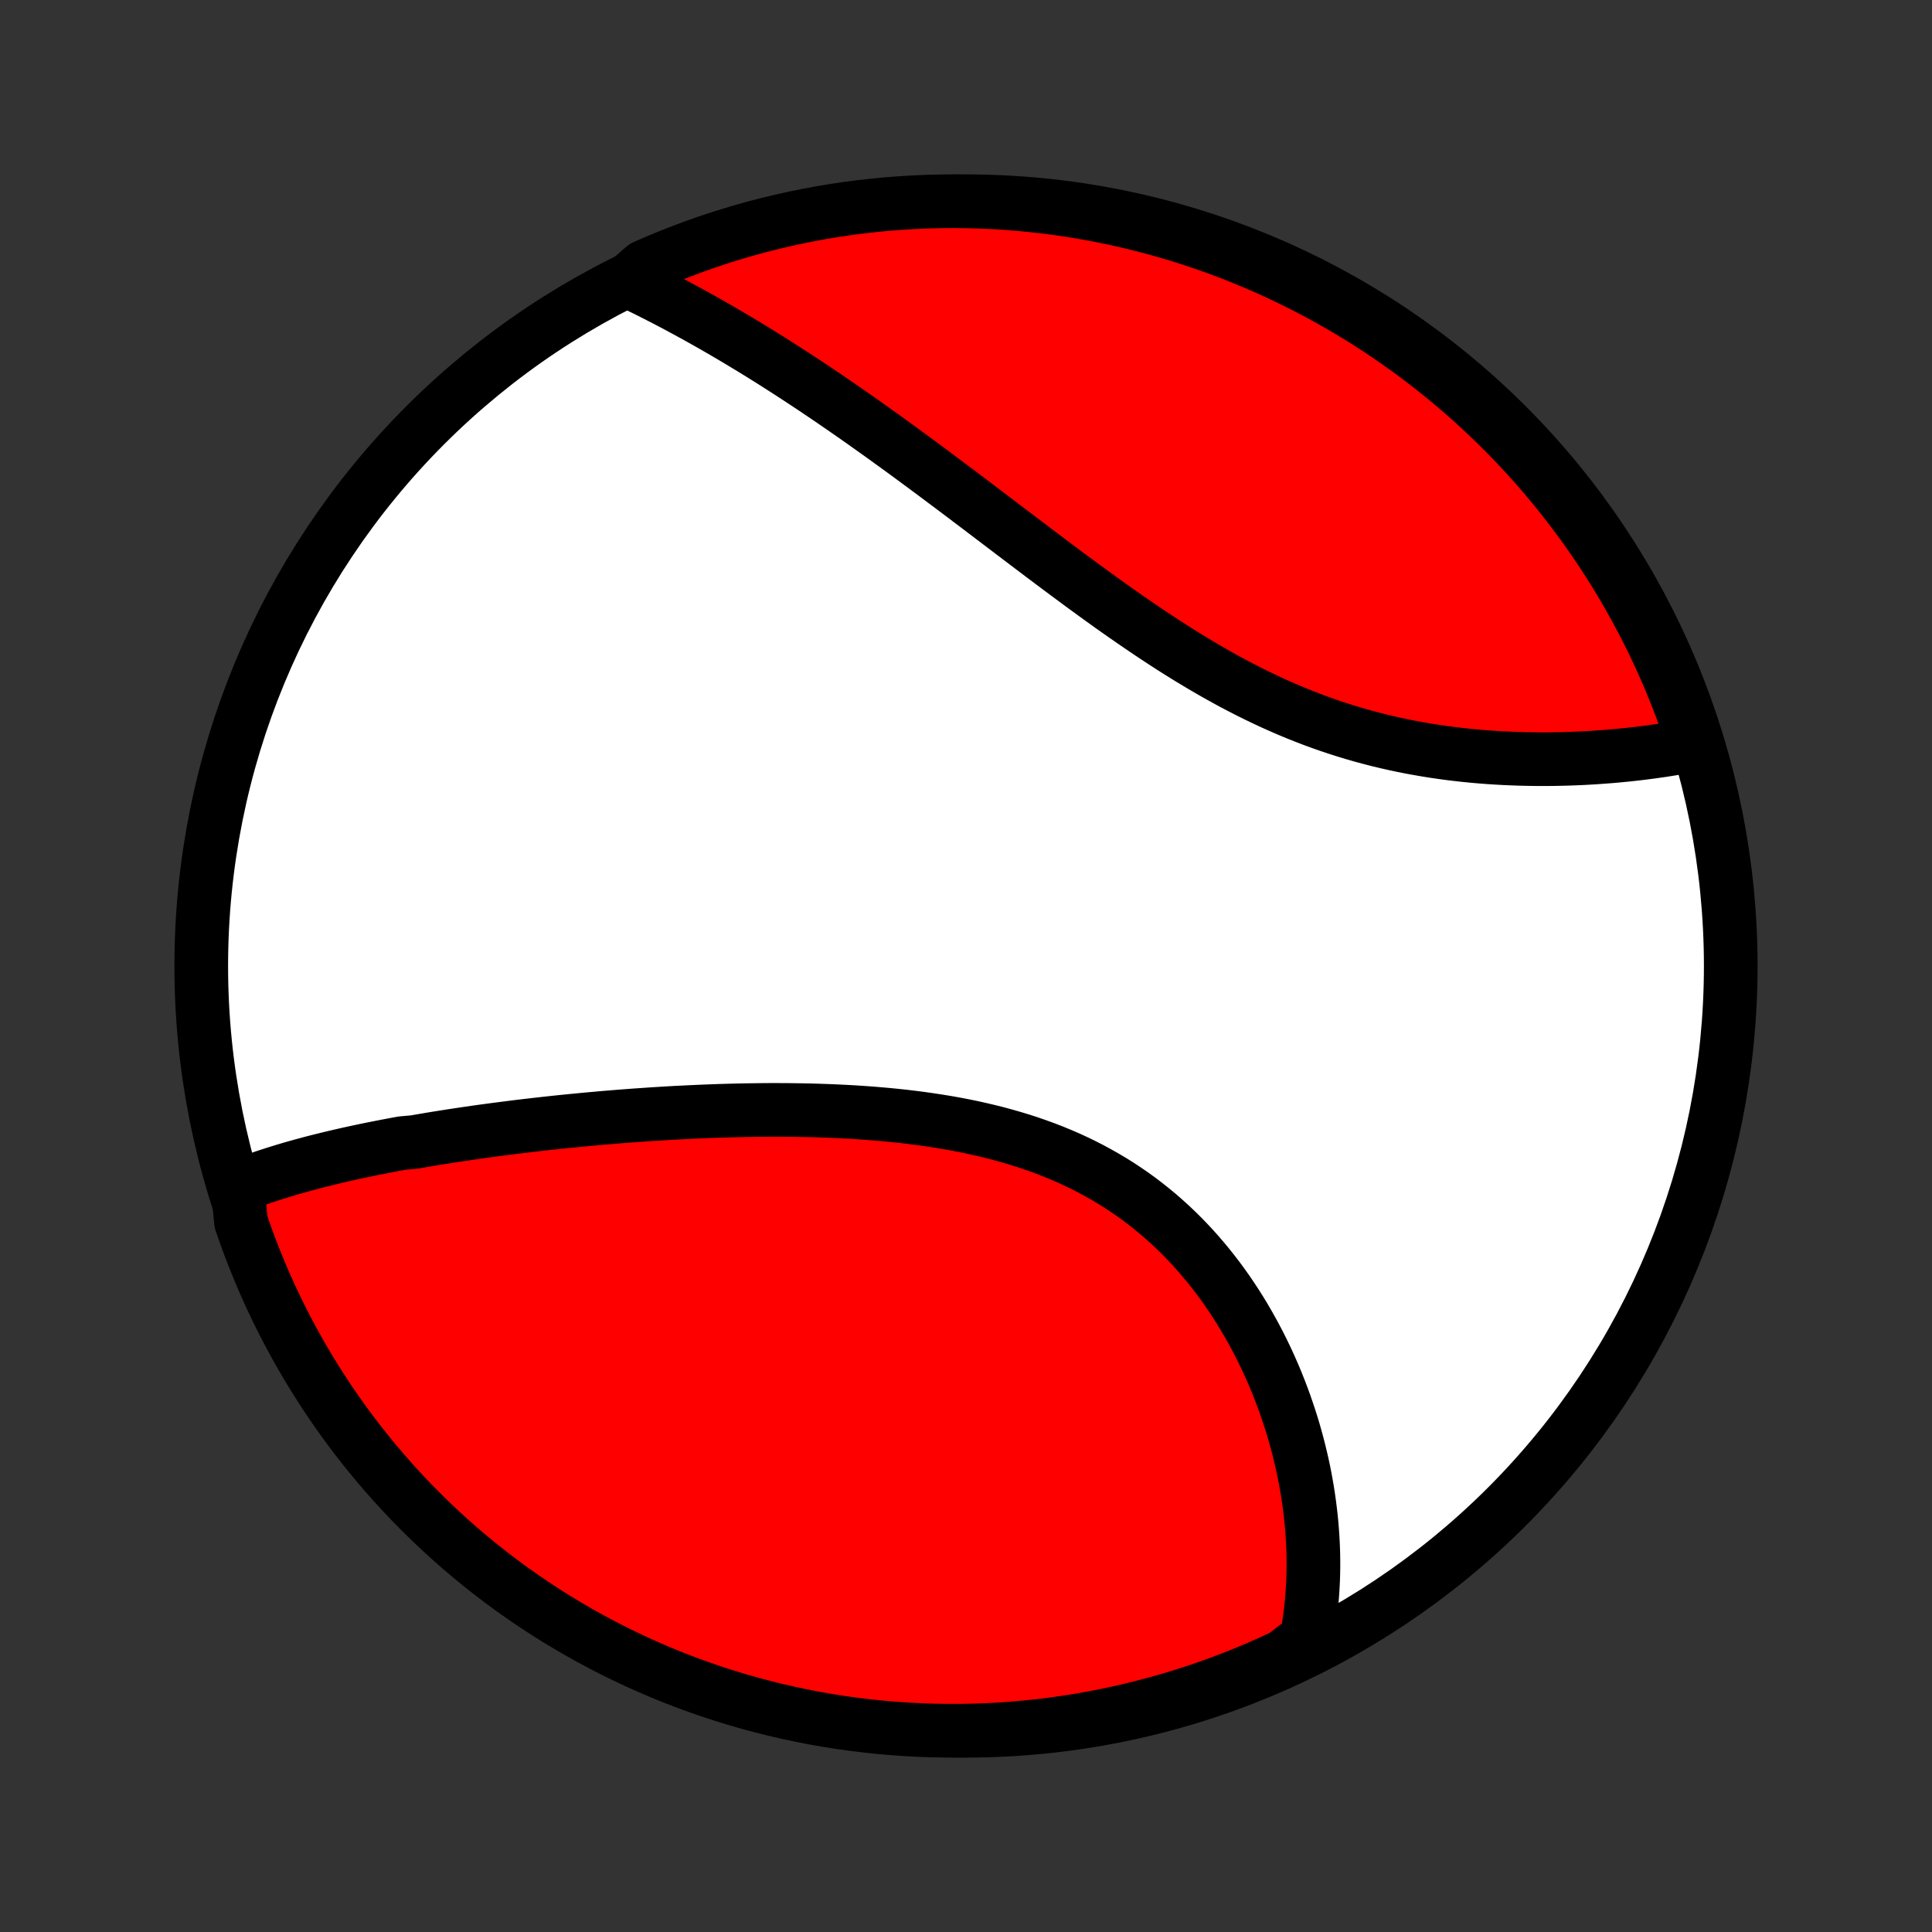 <?xml version="1.0" encoding="utf-8" standalone="no"?>
<!DOCTYPE svg PUBLIC "-//W3C//DTD SVG 1.1//EN"
  "http://www.w3.org/Graphics/SVG/1.1/DTD/svg11.dtd">
<!-- Created with matplotlib (http://matplotlib.org/) -->
<svg height="72pt" version="1.1" viewBox="0 0 72 72" width="72pt" xmlns="http://www.w3.org/2000/svg" xmlns:xlink="http://www.w3.org/1999/xlink">
 <rect x="0" y="0" width="72" height="72" fill="#333333" stroke="none"/>
 <defs>
  <style type="text/css">
*{stroke-linecap:butt;stroke-linejoin:round;}
  </style>
 </defs>
 <g id="figure_1">
  <g id="patch_1">
   <path d="
M0 72
L72 72
L72 0
L0 0
z
" style="fill:none;"/>
  </g>
  <g id="axes_1">
   <g id="PatchCollection_1">
    <defs>
     <path d="
M36 -7.5
C43.558 -7.5 50.808 -10.503 56.153 -15.848
C61.497 -21.192 64.5 -28.442 64.5 -36
C64.5 -43.558 61.497 -50.808 56.153 -56.153
C50.808 -61.497 43.558 -64.5 36 -64.5
C28.442 -64.5 21.192 -61.497 15.848 -56.153
C10.503 -50.808 7.5 -43.558 7.5 -36
C7.5 -28.442 10.503 -21.192 15.848 -15.848
C21.192 -10.503 28.442 -7.5 36 -7.5
z
" id="C0_0_a811fe30f3"/>
     <path d="
M8.856 -27.78
L9.045 -27.854
L9.235 -27.926
L9.426 -27.996
L9.619 -28.064
L9.813 -28.131
L10.008 -28.196
L10.204 -28.259
L10.401 -28.321
L10.6 -28.382
L10.799 -28.441
L10.999 -28.499
L11.201 -28.555
L11.403 -28.61
L11.607 -28.665
L11.811 -28.718
L12.017 -28.769
L12.223 -28.82
L12.431 -28.87
L12.639 -28.919
L12.848 -28.967
L13.059 -29.014
L13.27 -29.06
L13.482 -29.105
L13.696 -29.15
L13.91 -29.194
L14.126 -29.236
L14.342 -29.279
L14.559 -29.32
L14.778 -29.361
L14.997 -29.401
L15.44 -29.44
L15.663 -29.479
L15.887 -29.517
L16.112 -29.555
L16.338 -29.592
L16.566 -29.628
L16.794 -29.664
L17.024 -29.699
L17.256 -29.734
L17.488 -29.768
L17.722 -29.802
L17.957 -29.835
L18.194 -29.867
L18.432 -29.899
L18.671 -29.93
L18.912 -29.961
L19.154 -29.992
L19.398 -30.022
L19.643 -30.051
L19.89 -30.08
L20.138 -30.108
L20.387 -30.136
L20.639 -30.163
L20.892 -30.19
L21.147 -30.216
L21.403 -30.241
L21.661 -30.266
L21.921 -30.291
L22.182 -30.314
L22.445 -30.338
L22.71 -30.36
L22.977 -30.382
L23.245 -30.403
L23.516 -30.424
L23.788 -30.443
L24.062 -30.462
L24.337 -30.481
L24.615 -30.498
L24.894 -30.515
L25.176 -30.531
L25.459 -30.545
L25.744 -30.559
L26.03 -30.572
L26.319 -30.584
L26.609 -30.595
L26.901 -30.605
L27.195 -30.613
L27.491 -30.621
L27.788 -30.627
L28.087 -30.631
L28.388 -30.635
L28.69 -30.637
L28.994 -30.637
L29.299 -30.636
L29.605 -30.632
L29.913 -30.628
L30.223 -30.621
L30.533 -30.612
L30.845 -30.601
L31.158 -30.588
L31.471 -30.573
L31.786 -30.556
L32.101 -30.535
L32.417 -30.513
L32.734 -30.487
L33.051 -30.459
L33.368 -30.428
L33.685 -30.394
L34.003 -30.356
L34.32 -30.315
L34.637 -30.27
L34.953 -30.222
L35.269 -30.171
L35.584 -30.115
L35.898 -30.055
L36.212 -29.991
L36.523 -29.922
L36.833 -29.849
L37.142 -29.772
L37.449 -29.689
L37.753 -29.602
L38.056 -29.51
L38.356 -29.413
L38.653 -29.31
L38.948 -29.203
L39.24 -29.09
L39.528 -28.971
L39.814 -28.848
L40.096 -28.718
L40.374 -28.584
L40.649 -28.443
L40.919 -28.297
L41.186 -28.146
L41.449 -27.99
L41.708 -27.828
L41.962 -27.66
L42.212 -27.488
L42.457 -27.311
L42.697 -27.128
L42.933 -26.941
L43.165 -26.749
L43.391 -26.552
L43.613 -26.351
L43.83 -26.146
L44.042 -25.937
L44.249 -25.724
L44.452 -25.507
L44.649 -25.287
L44.842 -25.063
L45.029 -24.837
L45.212 -24.607
L45.39 -24.375
L45.563 -24.14
L45.731 -23.904
L45.894 -23.664
L46.053 -23.423
L46.207 -23.18
L46.356 -22.936
L46.5 -22.69
L46.64 -22.443
L46.775 -22.195
L46.906 -21.946
L47.032 -21.696
L47.154 -21.445
L47.271 -21.194
L47.384 -20.942
L47.493 -20.691
L47.597 -20.439
L47.697 -20.186
L47.793 -19.934
L47.885 -19.682
L47.972 -19.43
L48.056 -19.179
L48.136 -18.928
L48.212 -18.677
L48.283 -18.427
L48.351 -18.177
L48.415 -17.928
L48.475 -17.68
L48.532 -17.432
L48.585 -17.185
L48.634 -16.939
L48.679 -16.693
L48.721 -16.449
L48.759 -16.205
L48.793 -15.962
L48.824 -15.72
L48.852 -15.479
L48.876 -15.239
L48.896 -15
L48.913 -14.762
L48.927 -14.525
L48.937 -14.289
L48.944 -14.053
L48.947 -13.819
L48.947 -13.586
L48.943 -13.353
L48.936 -13.122
L48.925 -12.892
L48.911 -12.662
L48.894 -12.434
L48.873 -12.206
L48.849 -11.979
L48.821 -11.754
L48.79 -11.529
L48.755 -11.305
L48.717 -11.082
L48.675 -10.859
L48.294 -10.638
L47.843 -10.288
L47.389 -10.077
L46.931 -9.874
L46.47 -9.68
L46.006 -9.493
L45.539 -9.314
L45.069 -9.144
L44.596 -8.981
L44.12 -8.827
L43.642 -8.681
L43.162 -8.544
L42.679 -8.415
L42.195 -8.294
L41.708 -8.181
L41.22 -8.078
L40.73 -7.982
L40.239 -7.895
L39.747 -7.817
L39.253 -7.747
L38.758 -7.686
L38.263 -7.634
L37.767 -7.59
L37.27 -7.555
L36.773 -7.528
L36.276 -7.51
L35.778 -7.501
L35.281 -7.501
L34.784 -7.509
L34.287 -7.526
L33.791 -7.552
L33.295 -7.586
L32.8 -7.629
L32.307 -7.68
L31.814 -7.74
L31.323 -7.809
L30.833 -7.886
L30.344 -7.972
L29.858 -8.067
L29.373 -8.17
L28.89 -8.281
L28.41 -8.401
L27.931 -8.529
L27.456 -8.666
L26.982 -8.811
L26.512 -8.964
L26.044 -9.126
L25.58 -9.295
L25.118 -9.473
L24.66 -9.659
L24.206 -9.853
L23.755 -10.055
L23.307 -10.265
L22.864 -10.482
L22.424 -10.708
L21.989 -10.941
L21.558 -11.182
L21.132 -11.43
L20.71 -11.686
L20.292 -11.949
L19.88 -12.22
L19.472 -12.497
L19.069 -12.782
L18.672 -13.074
L18.279 -13.373
L17.892 -13.679
L17.511 -13.992
L17.135 -14.311
L16.765 -14.637
L16.401 -14.97
L16.043 -15.308
L15.691 -15.654
L15.345 -16.005
L15.006 -16.363
L14.672 -16.726
L14.346 -17.095
L14.026 -17.47
L13.712 -17.851
L13.406 -18.237
L13.106 -18.629
L12.813 -19.026
L12.528 -19.428
L12.249 -19.835
L11.978 -20.247
L11.714 -20.664
L11.457 -21.086
L11.208 -21.512
L10.966 -21.943
L10.733 -22.377
L10.506 -22.816
L10.288 -23.259
L10.077 -23.706
L9.874 -24.157
L9.68 -24.611
L9.493 -25.069
L9.314 -25.53
L9.144 -25.994
L8.981 -26.461
z
" id="C0_1_5272e544cf"/>
     <path d="
M23.397 -61.528
L23.601 -61.431
L23.804 -61.332
L24.008 -61.232
L24.212 -61.131
L24.415 -61.028
L24.619 -60.924
L24.823 -60.819
L25.027 -60.712
L25.232 -60.604
L25.436 -60.494
L25.641 -60.383
L25.846 -60.271
L26.051 -60.158
L26.256 -60.043
L26.462 -59.927
L26.668 -59.809
L26.875 -59.69
L27.081 -59.569
L27.289 -59.447
L27.496 -59.324
L27.704 -59.199
L27.913 -59.073
L28.122 -58.945
L28.332 -58.816
L28.542 -58.685
L28.753 -58.553
L28.964 -58.419
L29.177 -58.283
L29.389 -58.147
L29.603 -58.008
L29.817 -57.868
L30.032 -57.727
L30.248 -57.584
L30.464 -57.439
L30.681 -57.293
L30.9 -57.145
L31.119 -56.995
L31.339 -56.844
L31.56 -56.691
L31.782 -56.537
L32.005 -56.381
L32.229 -56.223
L32.453 -56.063
L32.679 -55.902
L32.907 -55.74
L33.135 -55.575
L33.364 -55.409
L33.595 -55.242
L33.826 -55.072
L34.059 -54.901
L34.293 -54.729
L34.529 -54.554
L34.765 -54.379
L35.003 -54.201
L35.242 -54.022
L35.483 -53.842
L35.725 -53.66
L35.968 -53.477
L36.212 -53.292
L36.458 -53.106
L36.705 -52.919
L36.954 -52.73
L37.204 -52.54
L37.456 -52.349
L37.708 -52.157
L37.963 -51.965
L38.218 -51.771
L38.476 -51.576
L38.734 -51.381
L38.994 -51.185
L39.256 -50.989
L39.519 -50.792
L39.783 -50.595
L40.05 -50.398
L40.317 -50.2
L40.586 -50.004
L40.856 -49.807
L41.128 -49.611
L41.401 -49.415
L41.676 -49.221
L41.952 -49.027
L42.23 -48.835
L42.509 -48.644
L42.789 -48.454
L43.071 -48.266
L43.354 -48.08
L43.638 -47.897
L43.924 -47.715
L44.211 -47.536
L44.5 -47.361
L44.79 -47.187
L45.081 -47.017
L45.373 -46.851
L45.666 -46.688
L45.96 -46.528
L46.256 -46.373
L46.552 -46.221
L46.85 -46.074
L47.148 -45.931
L47.447 -45.792
L47.747 -45.658
L48.048 -45.528
L48.349 -45.403
L48.65 -45.283
L48.952 -45.167
L49.255 -45.057
L49.557 -44.951
L49.86 -44.85
L50.163 -44.754
L50.465 -44.663
L50.767 -44.576
L51.069 -44.495
L51.371 -44.417
L51.672 -44.345
L51.972 -44.277
L52.271 -44.214
L52.569 -44.154
L52.867 -44.1
L53.163 -44.049
L53.458 -44.002
L53.751 -43.959
L54.043 -43.92
L54.334 -43.885
L54.622 -43.853
L54.909 -43.825
L55.194 -43.8
L55.477 -43.778
L55.758 -43.76
L56.037 -43.744
L56.314 -43.732
L56.588 -43.722
L56.86 -43.715
L57.13 -43.71
L57.397 -43.708
L57.661 -43.708
L57.924 -43.711
L58.183 -43.716
L58.44 -43.723
L58.695 -43.732
L58.946 -43.743
L59.195 -43.756
L59.442 -43.771
L59.685 -43.788
L59.926 -43.806
L60.164 -43.826
L60.399 -43.848
L60.632 -43.871
L60.862 -43.896
L61.089 -43.922
L61.313 -43.95
L61.535 -43.979
L61.754 -44.01
L61.97 -44.041
L62.184 -44.075
L62.395 -44.109
L62.603 -44.145
L62.808 -44.182
L63.011 -44.22
L63.123 -44.26
L62.966 -44.752
L62.801 -45.224
L62.627 -45.694
L62.446 -46.16
L62.257 -46.623
L62.059 -47.083
L61.854 -47.54
L61.641 -47.993
L61.42 -48.442
L61.191 -48.888
L60.954 -49.329
L60.71 -49.767
L60.459 -50.2
L60.2 -50.63
L59.933 -51.054
L59.66 -51.474
L59.379 -51.889
L59.091 -52.3
L58.795 -52.706
L58.493 -53.106
L58.185 -53.501
L57.869 -53.891
L57.547 -54.276
L57.218 -54.654
L56.883 -55.028
L56.541 -55.395
L56.193 -55.757
L55.839 -56.112
L55.479 -56.461
L55.113 -56.804
L54.741 -57.141
L54.363 -57.472
L53.98 -57.795
L53.591 -58.113
L53.197 -58.423
L52.798 -58.727
L52.394 -59.023
L51.984 -59.313
L51.57 -59.596
L51.151 -59.871
L50.728 -60.139
L50.3 -60.4
L49.867 -60.653
L49.431 -60.899
L48.99 -61.137
L48.545 -61.368
L48.096 -61.59
L47.644 -61.806
L47.188 -62.013
L46.729 -62.212
L46.267 -62.403
L45.801 -62.587
L45.333 -62.762
L44.861 -62.929
L44.387 -63.087
L43.911 -63.238
L43.432 -63.38
L42.95 -63.514
L42.467 -63.639
L41.981 -63.757
L41.494 -63.865
L41.005 -63.965
L40.515 -64.057
L40.023 -64.14
L39.53 -64.215
L39.036 -64.281
L38.541 -64.338
L38.045 -64.386
L37.549 -64.427
L37.052 -64.458
L36.555 -64.481
L36.057 -64.495
L35.56 -64.5
L35.063 -64.497
L34.566 -64.485
L34.069 -64.464
L33.573 -64.434
L33.078 -64.397
L32.584 -64.35
L32.09 -64.294
L31.598 -64.231
L31.107 -64.158
L30.618 -64.077
L30.131 -63.987
L29.645 -63.889
L29.161 -63.782
L28.679 -63.667
L28.199 -63.544
L27.722 -63.412
L27.247 -63.271
L26.776 -63.123
L26.306 -62.966
L25.84 -62.801
L25.377 -62.627
L24.917 -62.446
L24.46 -62.257
L24.007 -62.059
z
" id="C0_2_486ee77549"/>
    </defs>
    <g clip-path="url(#p1bffca34e9)">
     <use style="fill:#ffffff;stroke:#000000;stroke-width:2.0;" x="0.0" xlink:href="#C0_0_a811fe30f3" y="72.0"/>
    </g>
    <g clip-path="url(#p1bffca34e9)">
     <use style="fill:#ff0000;stroke:#000000;stroke-width:2.0;" x="0.0" xlink:href="#C0_1_5272e544cf" y="72.0"/>
    </g>
    <g clip-path="url(#p1bffca34e9)">
     <use style="fill:#ff0000;stroke:#000000;stroke-width:2.0;" x="0.0" xlink:href="#C0_2_486ee77549" y="72.0"/>
    </g>
   </g>
  </g>
 </g>
 <defs>
  <clipPath id="p1bffca34e9">
   <rect height="72.0" width="72.0" x="0.0" y="0.0"/>
  </clipPath>
 </defs>
</svg>
